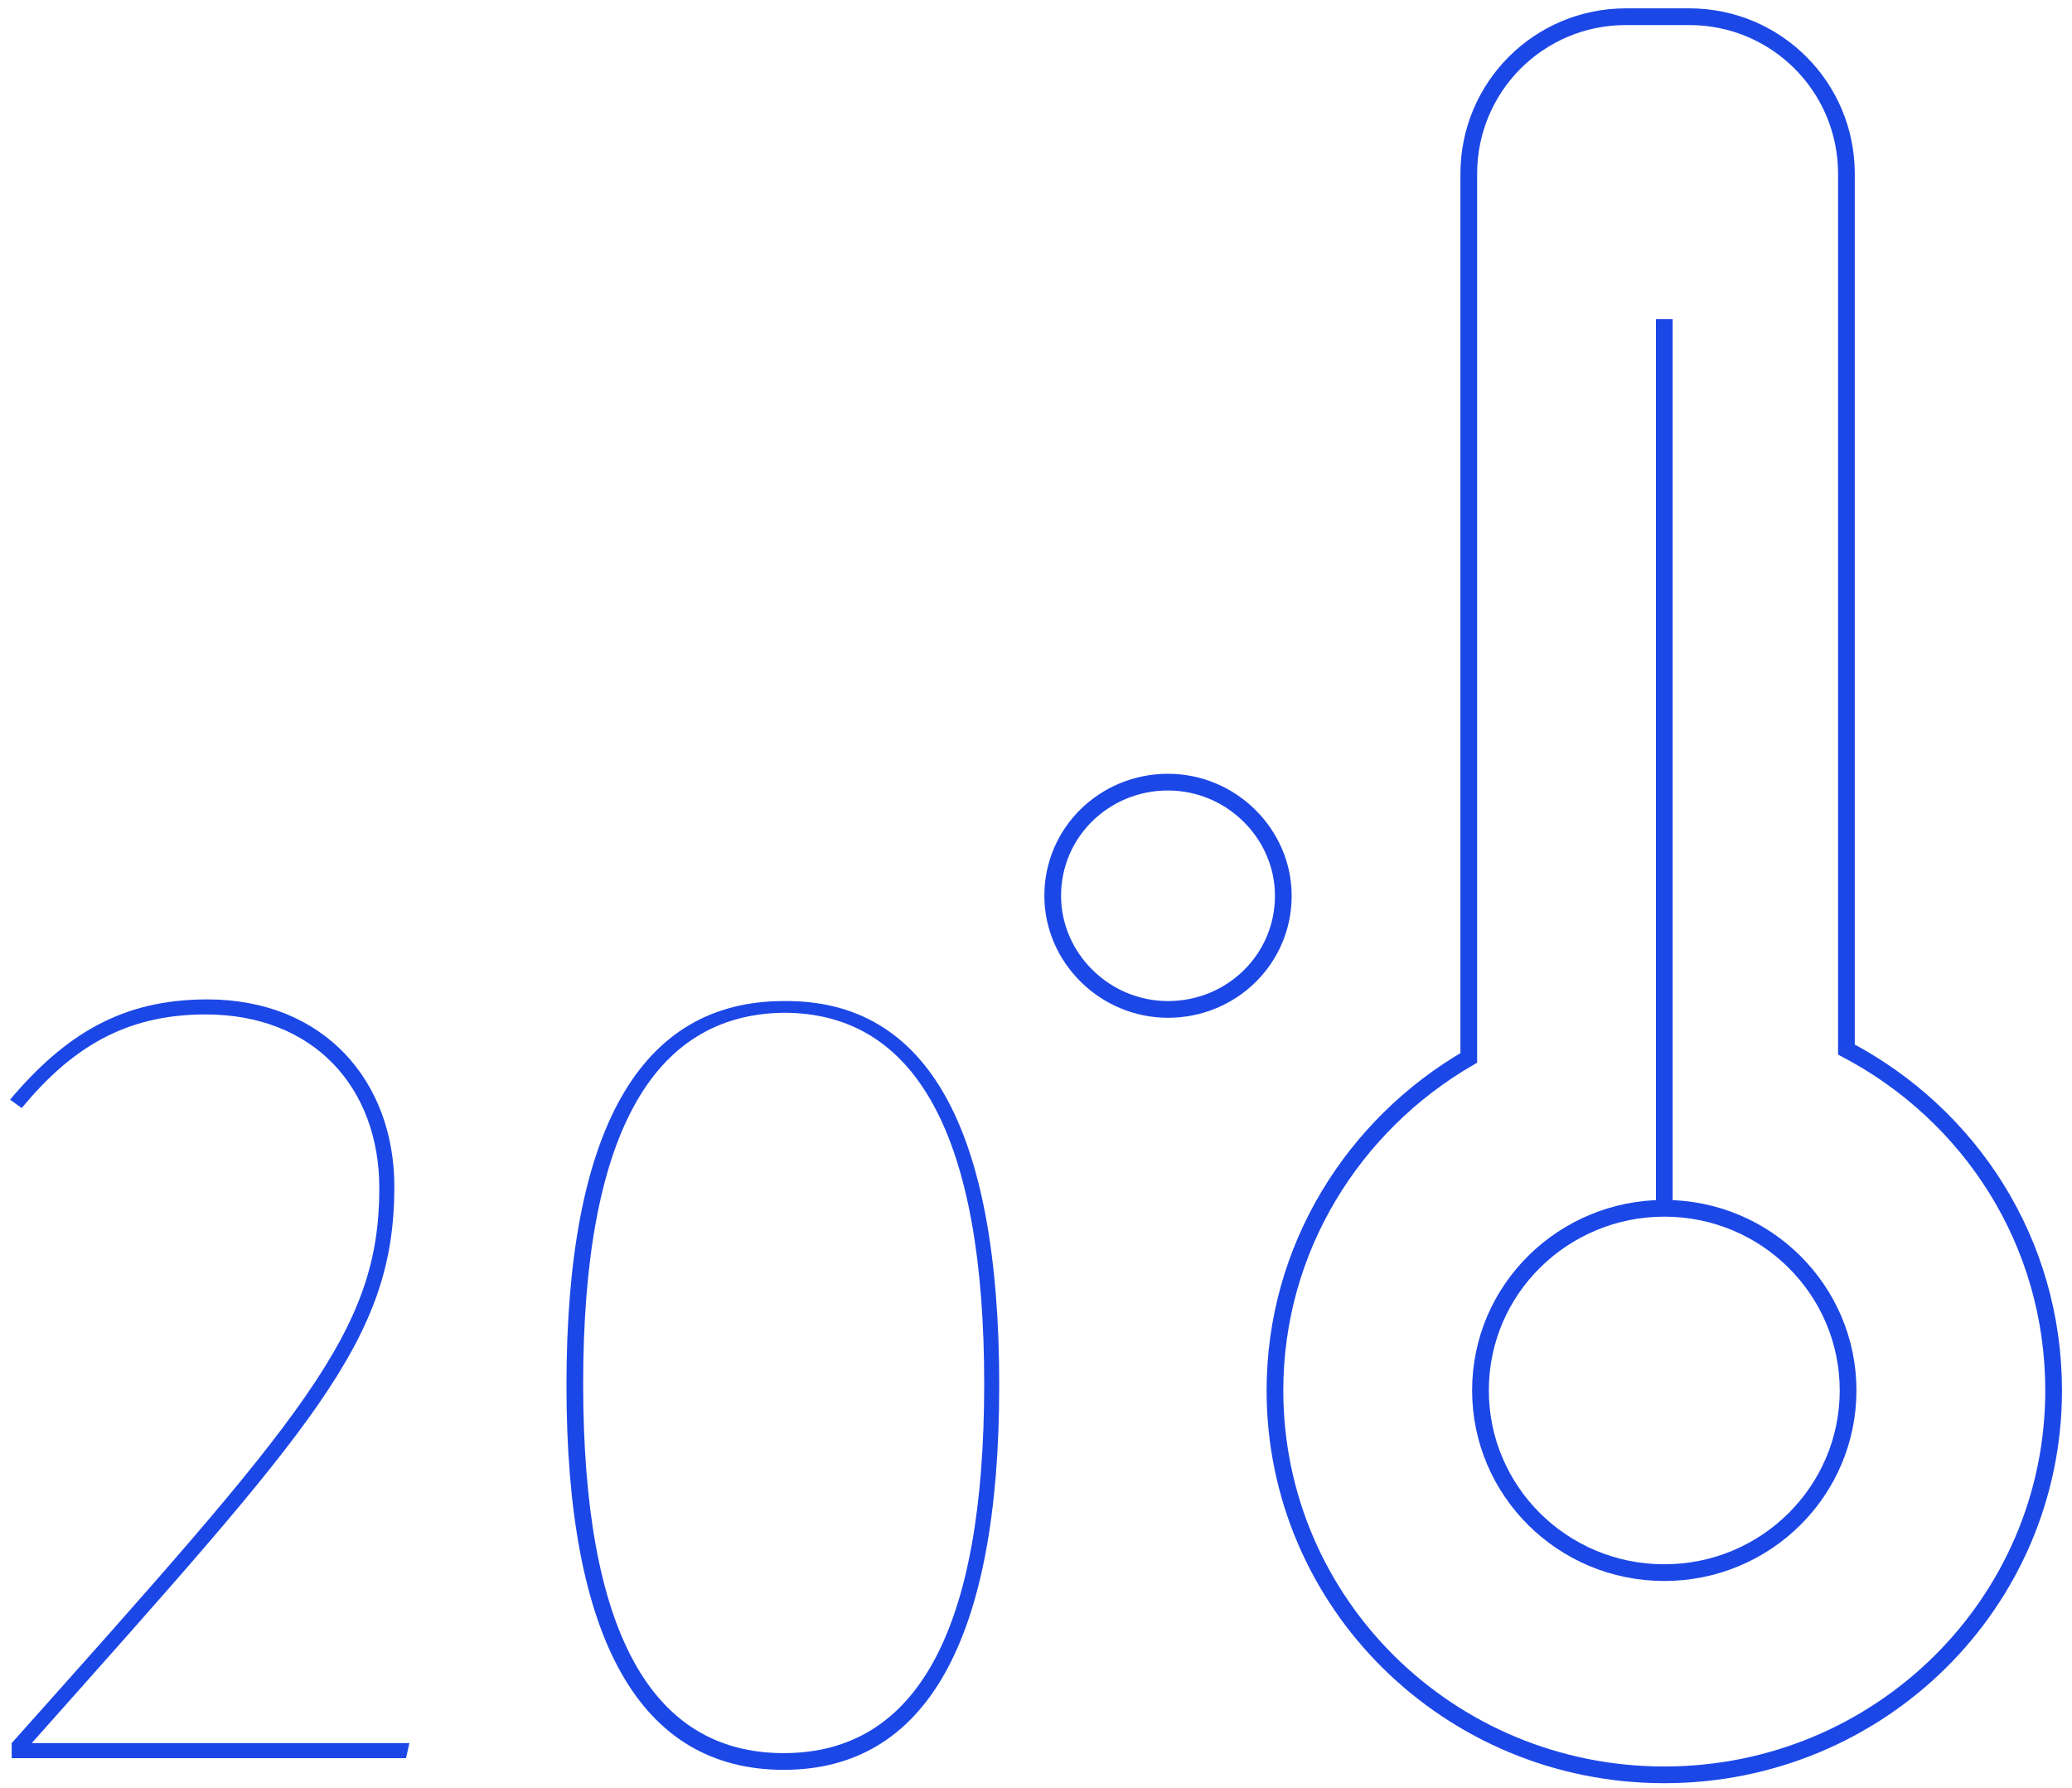 <?xml version="1.0" encoding="UTF-8"?>
<svg width="124px" height="107px" viewBox="0 0 124 107" version="1.1" xmlns="http://www.w3.org/2000/svg" xmlns:xlink="http://www.w3.org/1999/xlink">
    <!-- Generator: Sketch 48.2 (47327) - http://www.bohemiancoding.com/sketch -->
    <title>Group 2</title>
    <desc>Created with Sketch.</desc>
    <defs></defs>
    <g id="Page-1" stroke="none" stroke-width="1" fill="none" fill-rule="evenodd">
        <g id="sprite" transform="translate(-150, -6)">
            <g id="Group-2" transform="translate(150, 7)">
                <path d="M99.6,71.3 C105.7,71.3 110.6,76.2 110.6,82.2 C110.6,88.2 105.7,93.1 99.6,93.1 C93.5,93.1 88.6,88.2 88.6,82.2 C88.6,76.1 93.6,71.3 99.6,71.3 Z" id="Shape" stroke="#1C47E7"></path>
                <path d="M99.6,71.4 L99.6,18.1" id="Shape" stroke="#1C47E7"></path>
                <path d="M110.5,61.8 L110.5,9.4 C110.5,4.2 106.3,0 101.1,0 L97.3,0 C92.1,0 87.9,4.2 87.9,9.4 L87.9,62.3 C81,66.3 76.3,73.7 76.3,82.2 C76.3,94.9 86.7,105.2 99.6,105.2 C112.5,105.2 122.9,94.9 122.9,82.2 C122.9,73.3 117.9,65.7 110.5,61.8 Z" id="Shape" stroke="#1C47E7"></path>
                <path d="M69.9,45.8 C73.7,45.8 76.8,48.9 76.8,52.6 C76.8,56.4 73.7,59.4 69.9,59.4 C66.1,59.4 63,56.3 63,52.6 C63,48.8 66.1,45.8 69.9,45.8 Z" id="Shape" stroke="#1C47E7"></path>
                <g id="Group" transform="translate(0, 58)" fill="#1C47E7" fill-rule="nonzero">
                    <path d="M23.6,12 C23.6,21.2 18.8,26.3 1.9,45.3 L24.5,45.3 L24.3,46.2 L0.7,46.2 L0.7,45.3 C18.2,25.7 22.7,20.7 22.7,12.1 C22.7,6.1 18.8,1.7 12.3,1.7 C7.4,1.7 4.2,3.8 1.3,7.3 L0.6,6.8 C3.9,2.9 7.3,0.8 12.4,0.8 C19.4,0.8 23.6,5.7 23.6,12 Z" id="Shape"></path>
                    <path d="M59.8,23.9 C59.8,39.2 55.4,46.9 46.9,46.9 C38.3,46.9 33.9,39.1 33.9,23.9 C33.9,8.6 38.3,0.9 46.9,0.9 C55.5,0.8 59.8,8.5 59.8,23.9 Z M34.9,23.8 C34.9,38.5 38.9,45.9 46.9,45.9 C54.9,45.9 58.9,38.5 58.9,23.8 C58.9,9.1 54.9,1.6 46.9,1.6 C39,1.7 34.9,9 34.9,23.8 Z" id="Shape"></path>
                </g>
            </g>
        </g>
    </g>
</svg>
